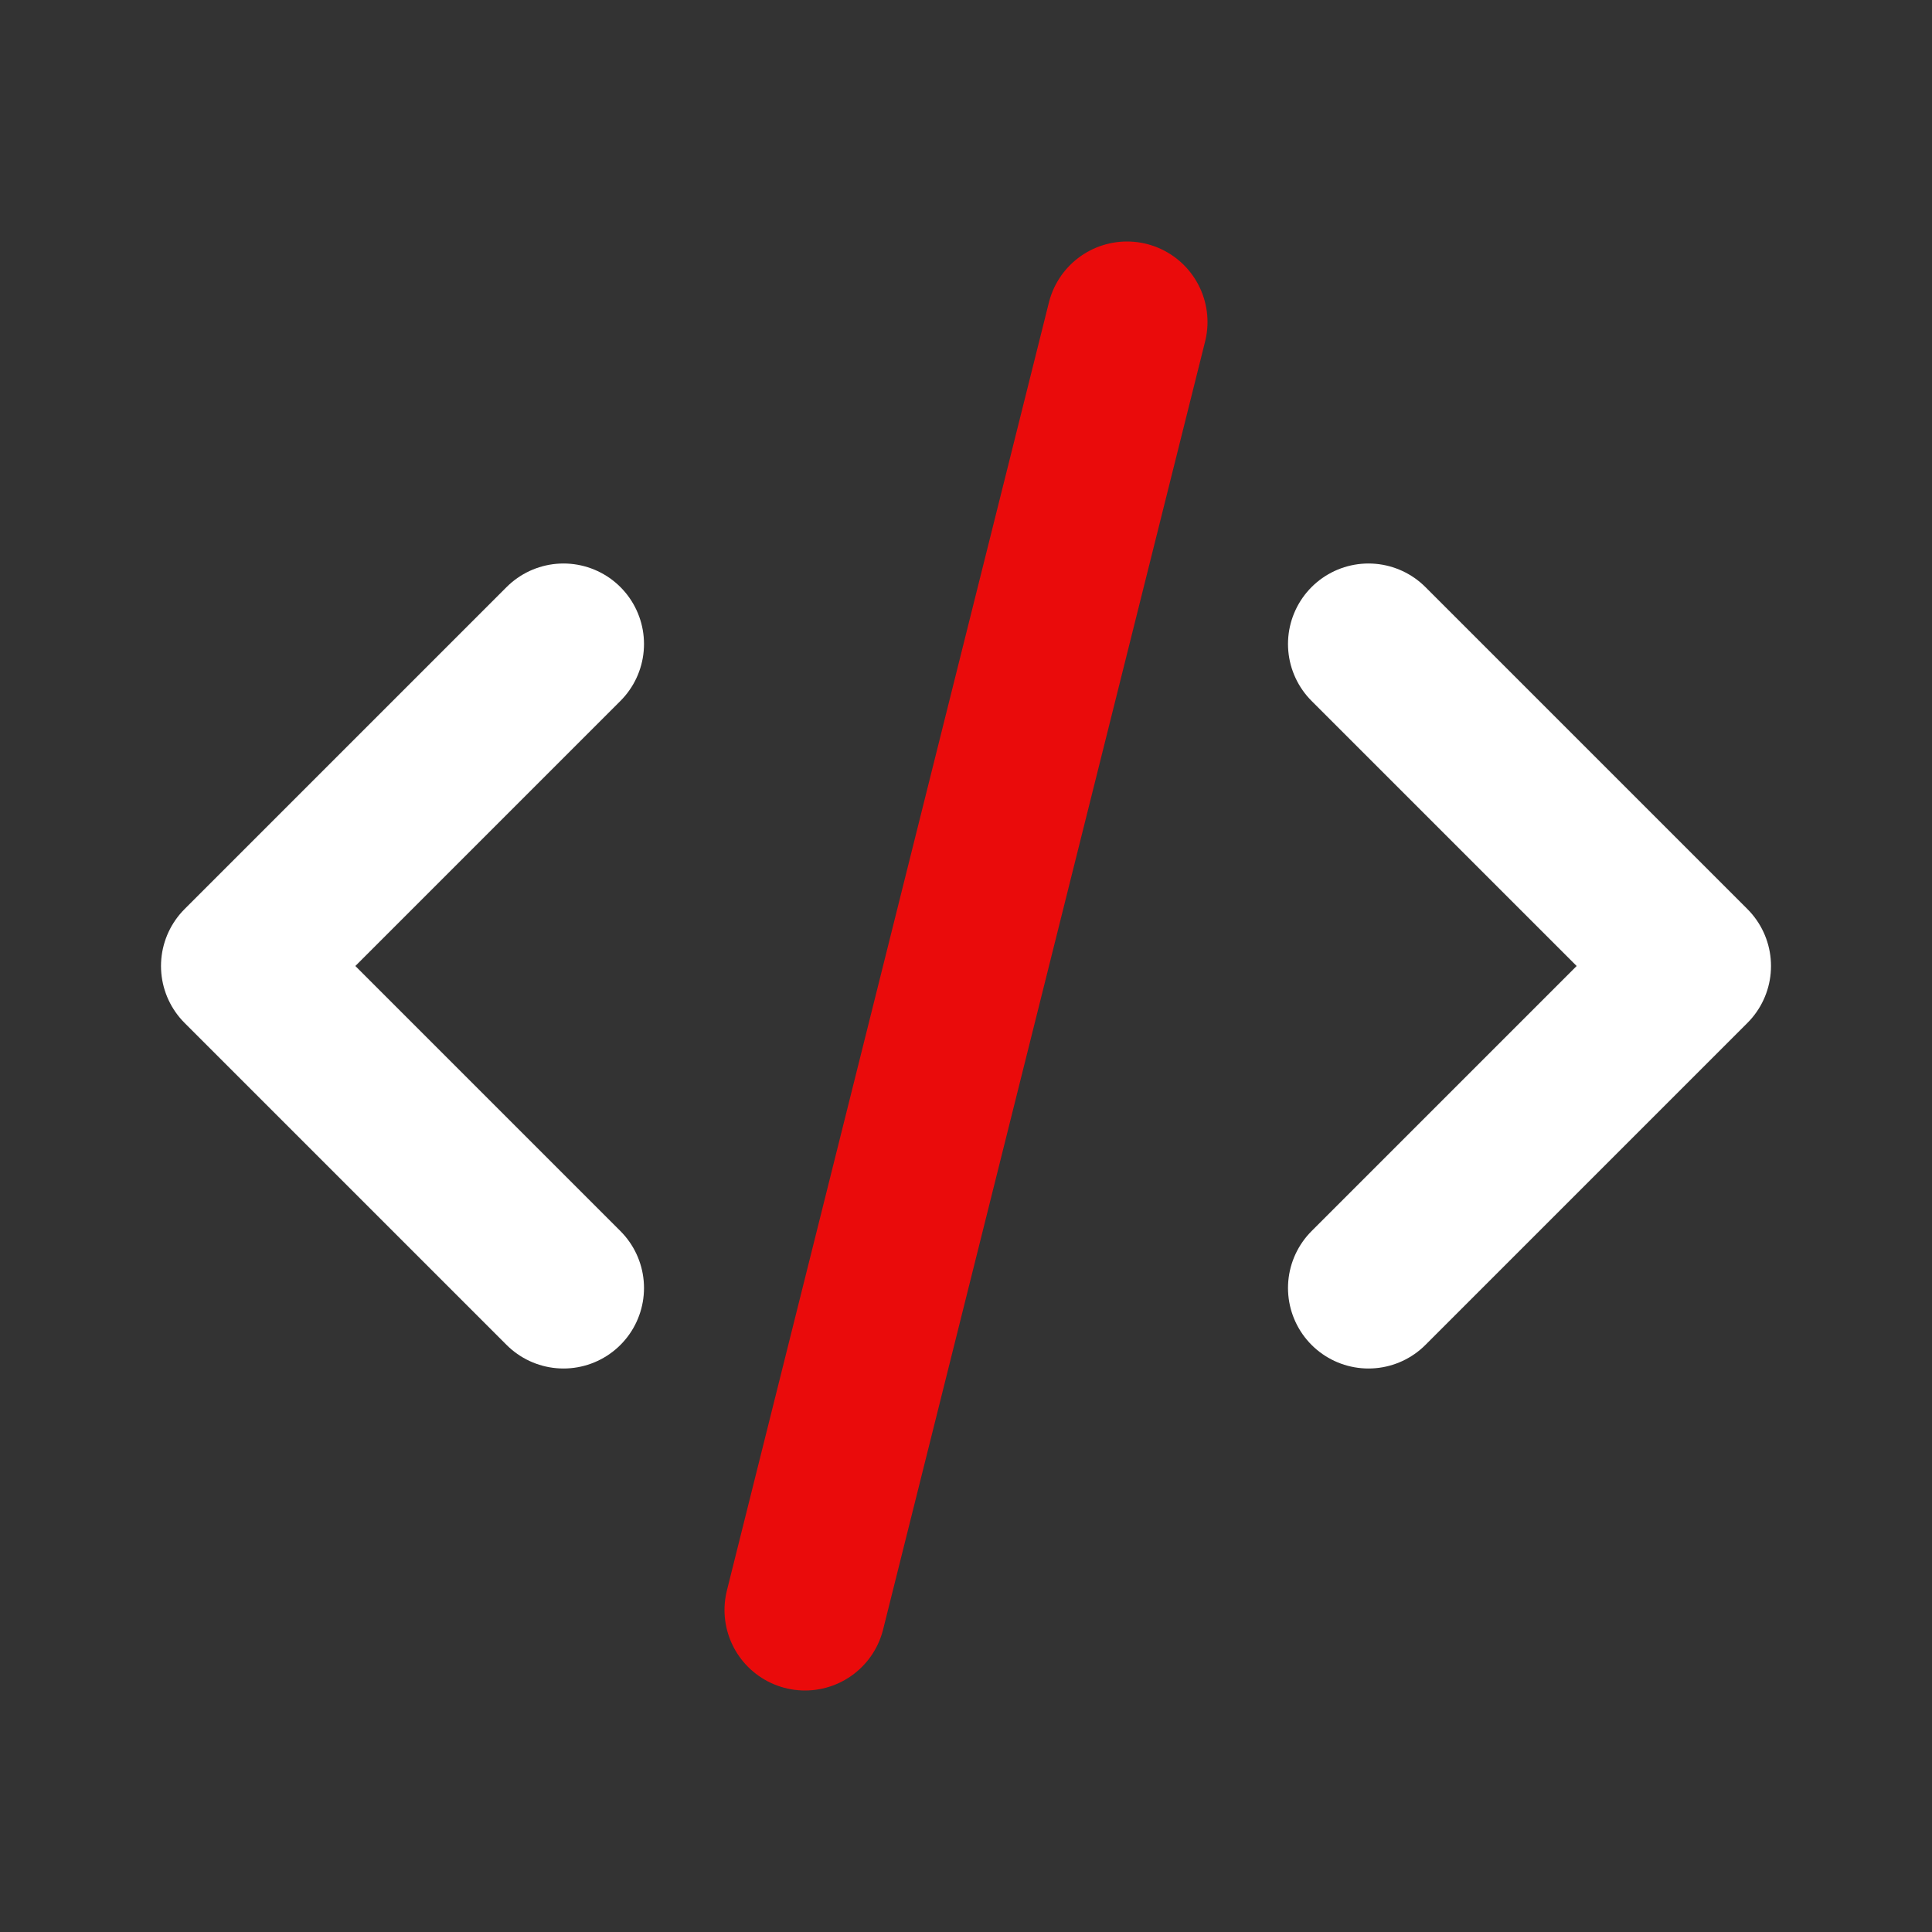  <svg xmlns="http://www.w3.org/2000/svg" class="icon icon-tabler icon-tabler-code" width="24" height="24" viewBox="0 0 24 24" stroke-width="2" stroke="currentColor" fill="none" stroke-linecap="round" stroke-linejoin="round">
          <rect x="0" y="0" width="24" height="24" fill="#333333" stroke="none"/>
          <path stroke="none" d="M0 0h24v24H0z" fill="none"></path>
          <polyline class="invert" stroke="white"  points="7 8 3 12 7 16"></polyline>
          <polyline class="invert" stroke="white" points="17 8 21 12 17 16"></polyline>
          <line stroke="#EA0B0B" x1="14" y1="4" x2="10" y2="20"></line>
          <style>
              @media (prefers-color-scheme:light){.invert{filter:invert(100%)}}
          </style>
</svg>